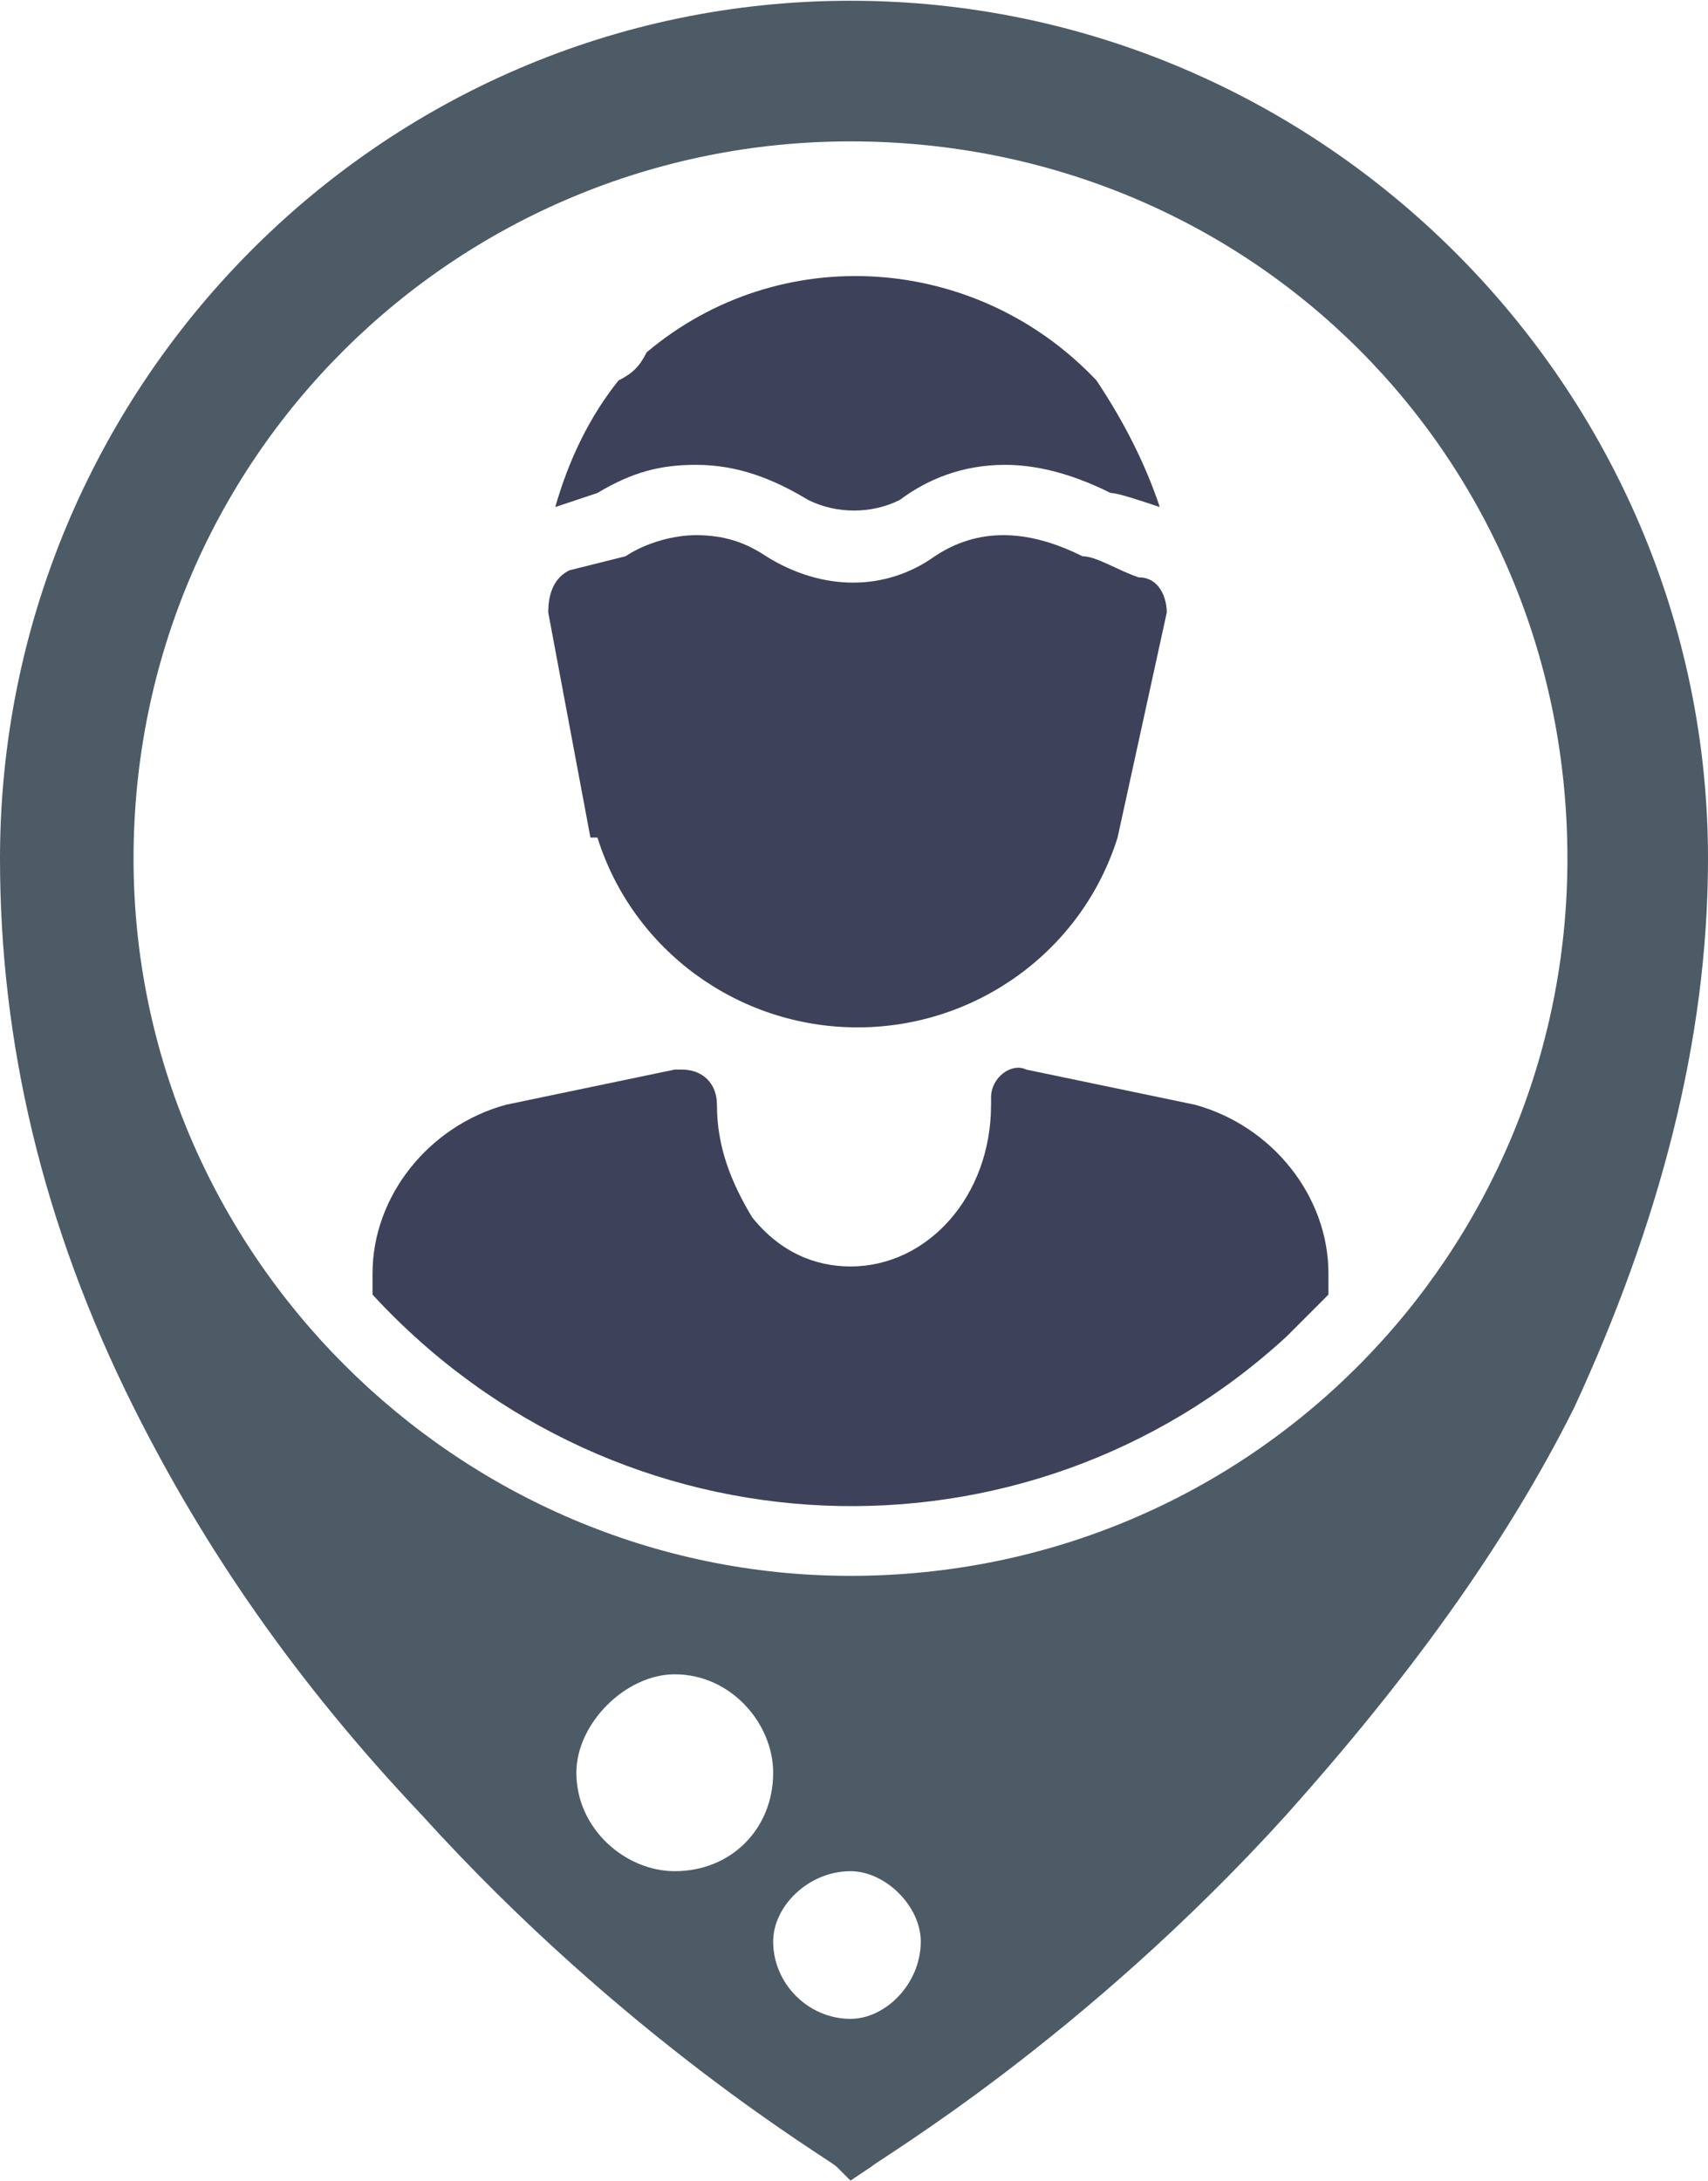 <?xml version="1.0" encoding="UTF-8"?>
<!DOCTYPE svg PUBLIC "-//W3C//DTD SVG 1.1//EN" "http://www.w3.org/Graphics/SVG/1.1/DTD/svg11.dtd">
<!-- Creator: CorelDRAW 2017 -->
<svg xmlns="http://www.w3.org/2000/svg" xml:space="preserve" width="94px" height="120px" version="1.1" style="shape-rendering:geometricPrecision; text-rendering:geometricPrecision; image-rendering:optimizeQuality; fill-rule:evenodd; clip-rule:evenodd"
viewBox="0 0 2.43 3.1"
 xmlns:xlink="http://www.w3.org/1999/xlink">
 <defs>
  <style type="text/css">
   <![CDATA[
    .fil1 {fill:#3D4159}
    .fil0 {fill:#4C5B66}
   ]]>
  </style>
 </defs>
 <g id="Layer_x0020_1">
  <path class="fil0" d="M1.21 0c-0.67,0 -1.21,0.55 -1.21,1.22 0,0.26 0.06,0.52 0.19,0.78 0.1,0.2 0.23,0.39 0.41,0.58 0.29,0.32 0.58,0.49 0.59,0.5l0.02 0.02 0.03 -0.02c0.01,-0.01 0.3,-0.18 0.59,-0.5 0.17,-0.19 0.31,-0.38 0.41,-0.58 0.12,-0.26 0.19,-0.52 0.19,-0.78 0,-0.67 -0.55,-1.22 -1.22,-1.22zm-0.25 2.66c-0.07,0 -0.14,-0.06 -0.14,-0.14 0,-0.07 0.07,-0.14 0.14,-0.14 0.08,0 0.14,0.07 0.14,0.14l0 0c0,0.08 -0.06,0.14 -0.14,0.14zm0.25 0.21c-0.06,0 -0.11,-0.05 -0.11,-0.11 0,-0.05 0.05,-0.1 0.11,-0.1 0.05,0 0.1,0.05 0.1,0.1 0,0.06 -0.05,0.11 -0.1,0.11l0 0zm0 -0.63c-0.56,0 -1.02,-0.46 -1.02,-1.02 0,-0.57 0.46,-1.02 1.02,-1.02 0.57,0 1.02,0.45 1.02,1.02 0,0.56 -0.45,1.02 -1.02,1.02z"/>
  <path class="fil1" d="M0.85 0.7c0.05,-0.03 0.09,-0.04 0.14,-0.04 0.06,0 0.11,0.02 0.16,0.05 0.04,0.02 0.09,0.02 0.13,0 0.04,-0.03 0.09,-0.05 0.15,-0.05 0.04,0 0.09,0.01 0.15,0.04 0.01,0 0.04,0.01 0.07,0.02 -0.02,-0.06 -0.05,-0.12 -0.09,-0.18 -0.17,-0.18 -0.45,-0.2 -0.64,-0.04 -0.01,0.02 -0.02,0.03 -0.04,0.04 -0.04,0.05 -0.07,0.11 -0.09,0.18l0.06 -0.02z"/>
  <path class="fil1" d="M1.22 1.46c-0.17,0 -0.32,-0.11 -0.37,-0.27l-0.01 0 -0.06 -0.32c0,-0.03 0.01,-0.05 0.03,-0.06l0.08 -0.02c0.03,-0.02 0.07,-0.03 0.1,-0.03 0.04,0 0.07,0.01 0.1,0.03 0.08,0.05 0.17,0.05 0.24,0 0.06,-0.04 0.13,-0.04 0.21,0 0.02,0 0.05,0.02 0.08,0.03 0.03,0 0.04,0.03 0.04,0.05l-0.07 0.32 0 0c-0.05,0.16 -0.2,0.27 -0.37,0.27z"/>
  <path class="fil1" d="M1.89 1.81c0,-0.11 -0.08,-0.21 -0.19,-0.24l-0.24 -0.05c-0.02,-0.01 -0.05,0.01 -0.05,0.04 0,0 0,0 0,0.01l0 0c0,0.13 -0.09,0.23 -0.2,0.23 -0.05,0 -0.1,-0.02 -0.14,-0.07l0 0c-0.03,-0.05 -0.05,-0.1 -0.05,-0.16l0 0c0,-0.03 -0.02,-0.05 -0.05,-0.05 0,0 -0.01,0 -0.01,0l-0.24 0.05c-0.11,0.03 -0.19,0.13 -0.19,0.24l0 0.03c0.35,0.38 0.93,0.4 1.3,0.06 0.02,-0.02 0.04,-0.04 0.06,-0.06l0 -0.03z"/>
 </g>
</svg>

